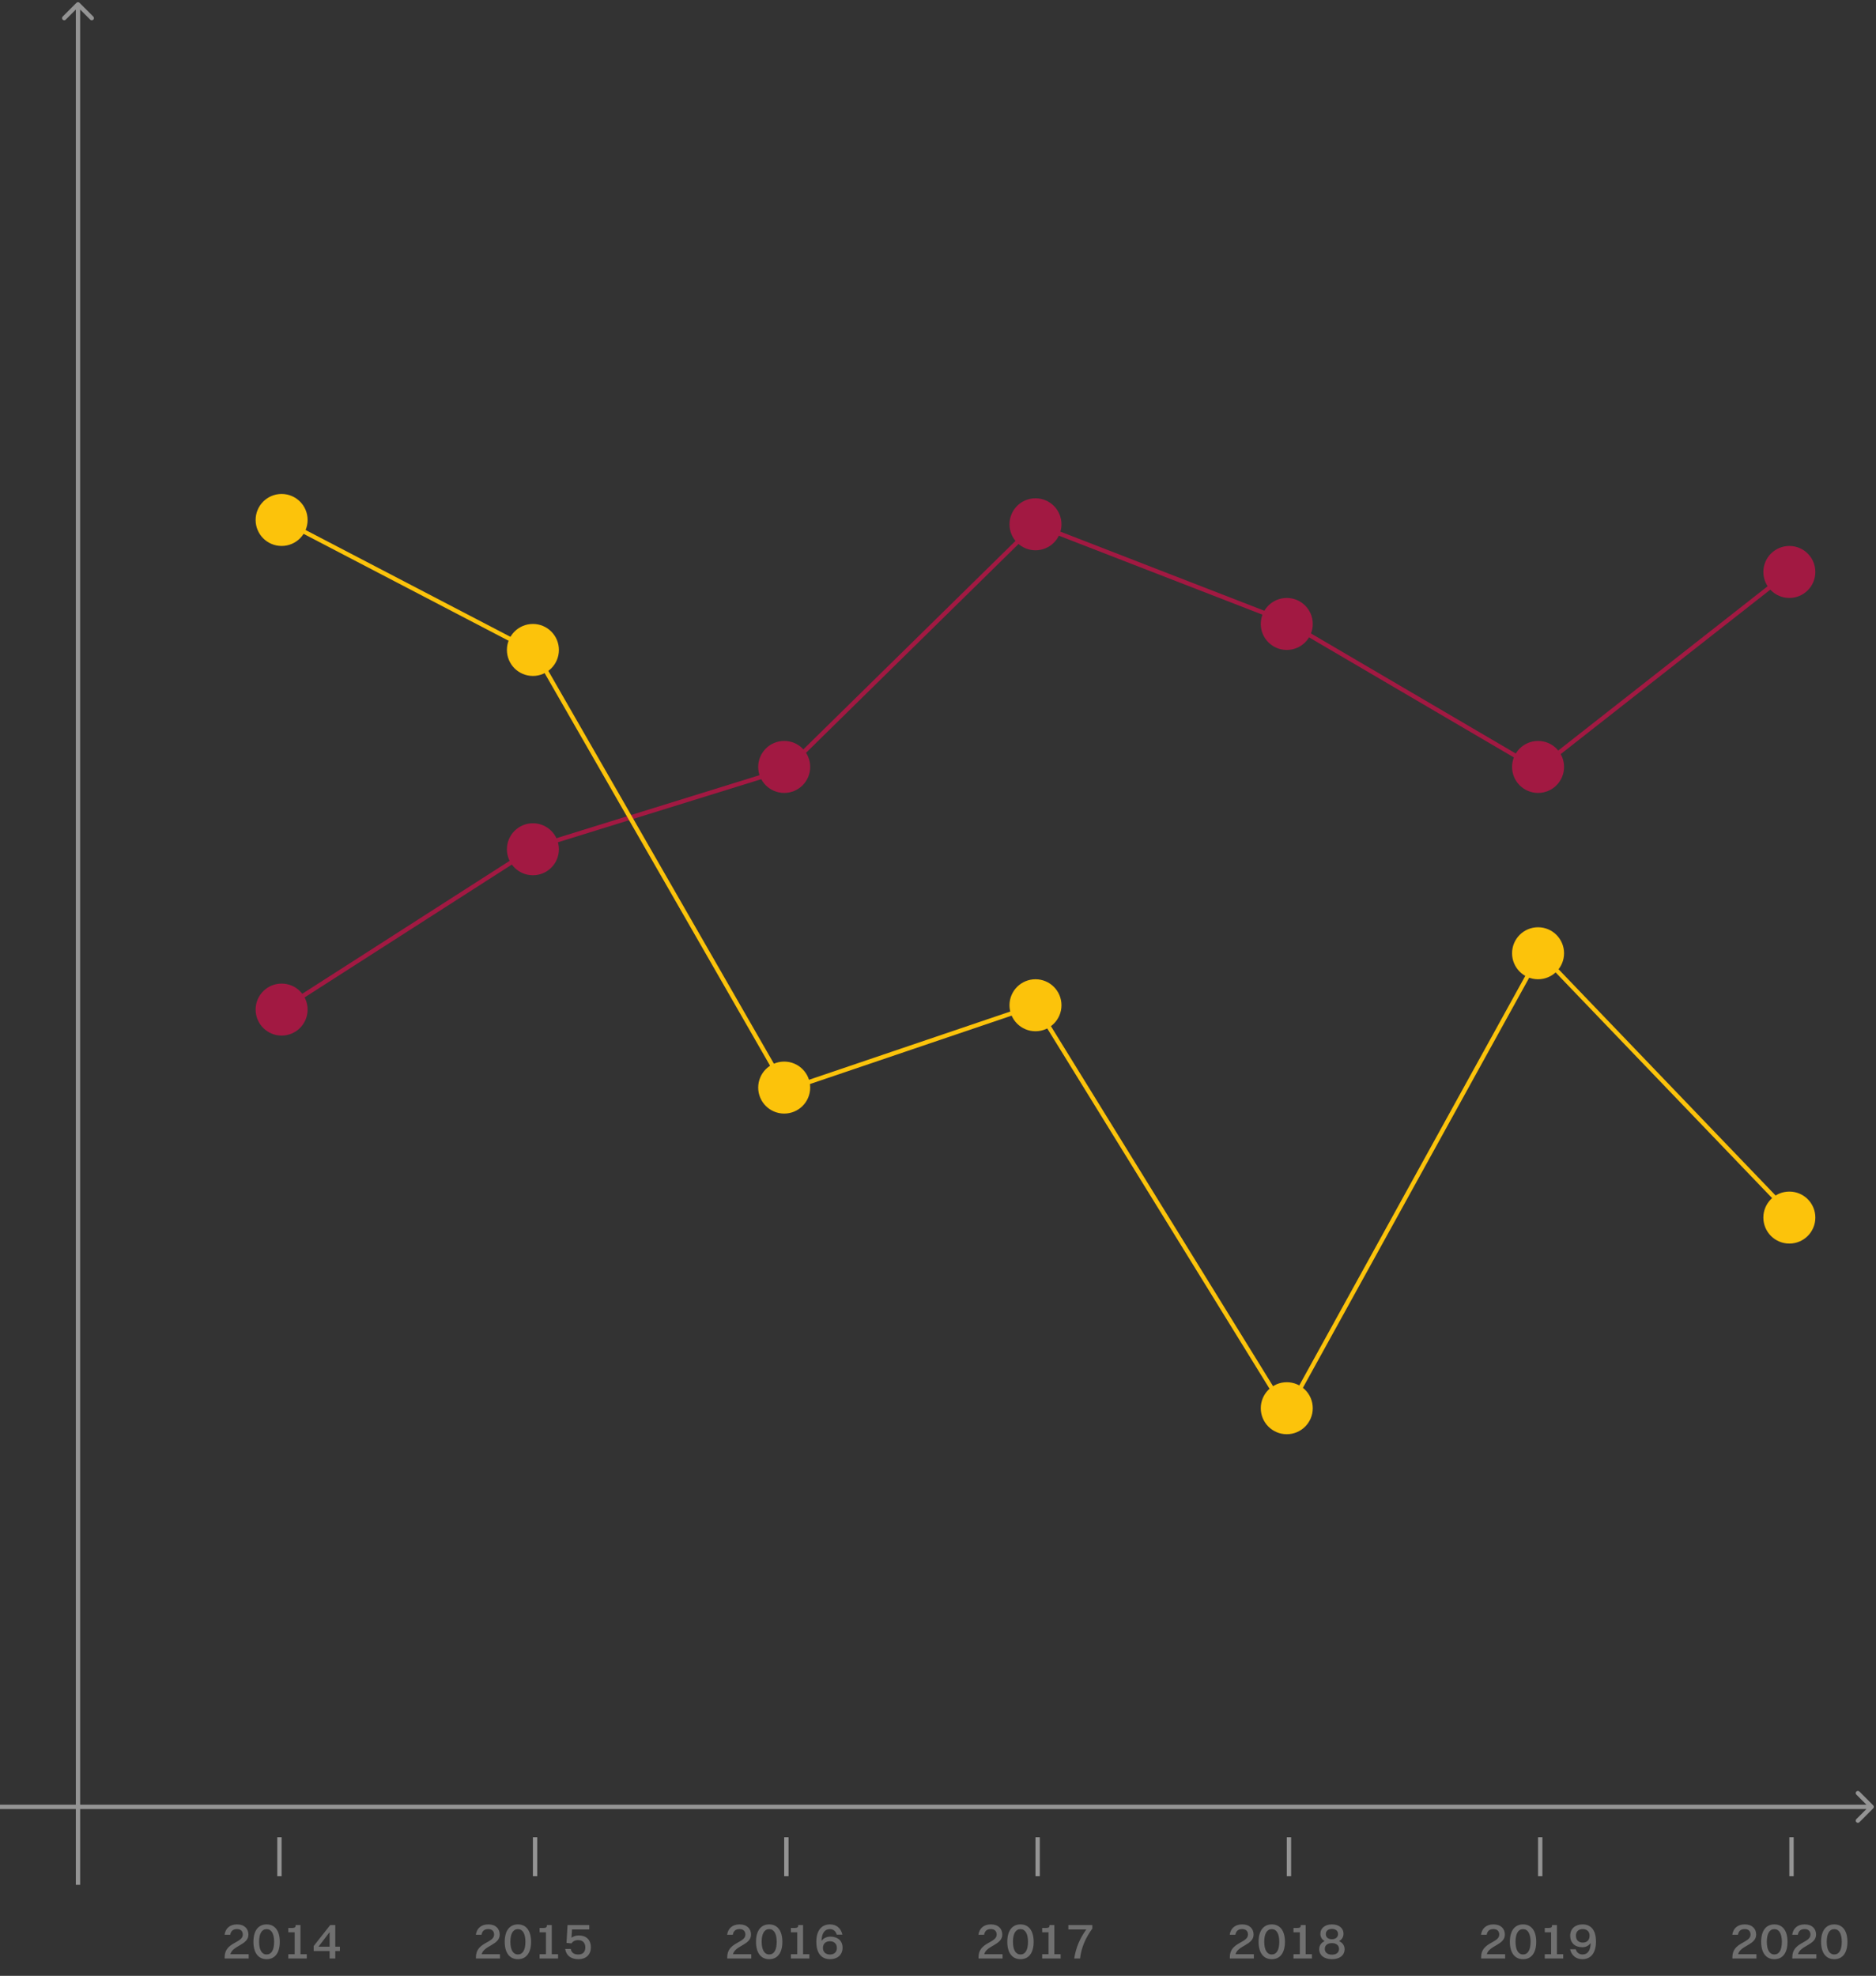 <svg width="433" height="456" viewBox="0 0 433 456" fill="none" xmlns="http://www.w3.org/2000/svg">
<rect x="0" y="0" width="433" height="456" fill="#333333" stroke="none"/>
<circle cx="65" cy="233" r="6" fill="#A21942"/>
<circle cx="65" cy="120" r="5.5" fill="#FCC30B" stroke="#FCC30B"/>
<circle cx="123" cy="196" r="6" fill="#A21942"/>
<circle cx="123" cy="150" r="5.5" fill="#FCC30B" stroke="#FCC30B"/>
<circle cx="181" cy="177" r="6" fill="#A21942"/>
<circle cx="181" cy="251" r="5.5" fill="#FCC30B" stroke="#FCC30B"/>
<circle cx="239" cy="121" r="6" fill="#A21942"/>
<circle cx="239" cy="232" r="5.5" fill="#FCC30B" stroke="#FCC30B"/>
<circle cx="297" cy="144" r="6" fill="#A21942"/>
<circle cx="297" cy="325" r="5.5" fill="#FCC30B" stroke="#FCC30B"/>
<circle cx="355" cy="177" r="6" fill="#A21942"/>
<circle cx="355" cy="220" r="5.5" fill="#FCC30B" stroke="#FCC30B"/>
<circle cx="413" cy="132" r="6" fill="#A21942"/>
<circle cx="413" cy="281" r="5.5" fill="#FCC30B" stroke="#FCC30B"/>
<path d="M65 233L123.5 195.5L181.5 177.5L239 121L297 143.5L355 177.5L413 132" stroke="#A21942"/>
<path d="M65 120L123.5 150.5L181.5 251.5L239 232L297 326L355.5 220L414.5 281.5" stroke="#FCC30B"/>
<path d="M432.354 417.354C432.549 417.158 432.549 416.842 432.354 416.646L429.172 413.464C428.976 413.269 428.66 413.269 428.464 413.464C428.269 413.66 428.269 413.976 428.464 414.172L431.293 417L428.464 419.828C428.269 420.024 428.269 420.34 428.464 420.535C428.66 420.731 428.976 420.731 429.172 420.535L432.354 417.354ZM4.37114e-08 417.5L432 417.5L432 416.5L-4.37114e-08 416.5L4.37114e-08 417.5Z" fill="#949494"/>
<path d="M18.354 0.646C18.158 0.451 17.842 0.451 17.646 0.646L14.464 3.828C14.269 4.024 14.269 4.34 14.464 4.536C14.66 4.731 14.976 4.731 15.172 4.536L18 1.707L20.828 4.536C21.024 4.731 21.34 4.731 21.536 4.536C21.731 4.34 21.731 4.024 21.536 3.828L18.354 0.646ZM18.5 435L18.5 1L17.5 1L17.5 435L18.5 435Z" fill="#949494"/>
<path opacity="0.3" d="M51.856 452H57.4V451.004H53.176C53.704 448.976 57.34 448.892 57.34 446.48C57.34 445.16 56.452 444.128 54.712 444.128C53.056 444.128 52.036 445.04 51.832 446.516H53.14C53.284 445.7 53.752 445.208 54.7 445.208C55.564 445.208 56.044 445.688 56.044 446.492C56.044 448.448 51.856 448.208 51.856 451.664V452ZM61.542 452.156C63.438 452.156 64.578 450.728 64.578 448.148C64.578 445.616 63.462 444.128 61.542 444.128C59.634 444.128 58.494 445.568 58.494 448.148C58.494 450.668 59.61 452.156 61.542 452.156ZM61.542 451.064C60.426 451.064 59.802 449.996 59.802 448.148C59.802 446.252 60.426 445.22 61.542 445.22C62.646 445.22 63.27 446.276 63.27 448.148C63.27 450.032 62.658 451.064 61.542 451.064ZM66.548 452H70.808V451.004H69.356V444.284H68.228V444.416C68.228 444.788 68.036 444.956 67.328 444.956H66.548V445.94H68.012V451.004H66.548V452ZM77.386 452V450.272H78.454V449.264H77.386V444.284H76.21L72.406 449.12V450.272H76.078V452H77.386ZM73.522 449.264L76.078 445.904V449.264H73.522Z" fill="white"/>
<path opacity="0.3" d="M109.856 452H115.4V451.004H111.176C111.704 448.976 115.34 448.892 115.34 446.48C115.34 445.16 114.452 444.128 112.712 444.128C111.056 444.128 110.036 445.04 109.832 446.516H111.14C111.284 445.7 111.752 445.208 112.7 445.208C113.564 445.208 114.044 445.688 114.044 446.492C114.044 448.448 109.856 448.208 109.856 451.664V452ZM119.542 452.156C121.438 452.156 122.578 450.728 122.578 448.148C122.578 445.616 121.462 444.128 119.542 444.128C117.634 444.128 116.494 445.568 116.494 448.148C116.494 450.668 117.61 452.156 119.542 452.156ZM119.542 451.064C118.426 451.064 117.802 449.996 117.802 448.148C117.802 446.252 118.426 445.22 119.542 445.22C120.646 445.22 121.27 446.276 121.27 448.148C121.27 450.032 120.658 451.064 119.542 451.064ZM124.548 452H128.808V451.004H127.356V444.284H126.228V444.416C126.228 444.788 126.036 444.956 125.328 444.956H124.548V445.94H126.012V451.004H124.548V452ZM136.382 449.42C136.382 447.956 135.59 446.684 133.562 446.684C132.854 446.684 132.338 446.888 131.906 447.2L132.026 445.292H136.01V444.284H130.994L130.754 448.4L131.906 448.508C132.17 448.112 132.638 447.752 133.454 447.752C134.69 447.752 135.098 448.592 135.098 449.444C135.098 450.464 134.546 451.076 133.466 451.076C132.434 451.076 131.87 450.584 131.738 449.792H130.454C130.67 451.268 131.738 452.156 133.478 452.156C135.374 452.156 136.382 451.004 136.382 449.42Z" fill="white"/>
<path opacity="0.3" d="M167.856 452H173.4V451.004H169.176C169.704 448.976 173.34 448.892 173.34 446.48C173.34 445.16 172.452 444.128 170.712 444.128C169.056 444.128 168.036 445.04 167.832 446.516H169.14C169.284 445.7 169.752 445.208 170.7 445.208C171.564 445.208 172.044 445.688 172.044 446.492C172.044 448.448 167.856 448.208 167.856 451.664V452ZM177.542 452.156C179.438 452.156 180.578 450.728 180.578 448.148C180.578 445.616 179.462 444.128 177.542 444.128C175.634 444.128 174.494 445.568 174.494 448.148C174.494 450.668 175.61 452.156 177.542 452.156ZM177.542 451.064C176.426 451.064 175.802 449.996 175.802 448.148C175.802 446.252 176.426 445.22 177.542 445.22C178.646 445.22 179.27 446.276 179.27 448.148C179.27 450.032 178.658 451.064 177.542 451.064ZM182.548 452H186.808V451.004H185.356V444.284H184.228V444.416C184.228 444.788 184.036 444.956 183.328 444.956H182.548V445.94H184.012V451.004H182.548V452ZM194.478 449.516C194.478 447.908 193.35 446.948 191.682 446.948C190.818 446.948 190.074 447.296 189.618 447.932C189.666 446.168 190.338 445.22 191.526 445.22C192.306 445.22 192.882 445.64 193.134 446.492H194.442C194.082 444.968 193.038 444.128 191.574 444.128C189.594 444.128 188.418 445.568 188.418 448.148C188.418 450.896 189.69 452.144 191.574 452.156C191.586 452.156 191.586 452.156 191.598 452.156C193.254 452.156 194.478 451.16 194.478 449.516ZM191.562 451.076C190.59 451.076 189.942 450.512 189.942 449.564C189.942 448.58 190.578 448.016 191.562 448.016C192.51 448.016 193.158 448.592 193.158 449.564C193.158 450.536 192.522 451.076 191.562 451.076Z" fill="white"/>
<path opacity="0.3" d="M225.856 452H231.4V451.004H227.176C227.704 448.976 231.34 448.892 231.34 446.48C231.34 445.16 230.452 444.128 228.712 444.128C227.056 444.128 226.036 445.04 225.832 446.516H227.14C227.284 445.7 227.752 445.208 228.7 445.208C229.564 445.208 230.044 445.688 230.044 446.492C230.044 448.448 225.856 448.208 225.856 451.664V452ZM235.542 452.156C237.438 452.156 238.578 450.728 238.578 448.148C238.578 445.616 237.462 444.128 235.542 444.128C233.634 444.128 232.494 445.568 232.494 448.148C232.494 450.668 233.61 452.156 235.542 452.156ZM235.542 451.064C234.426 451.064 233.802 449.996 233.802 448.148C233.802 446.252 234.426 445.22 235.542 445.22C236.646 445.22 237.27 446.276 237.27 448.148C237.27 450.032 236.658 451.064 235.542 451.064ZM240.548 452H244.808V451.004H243.356V444.284H242.228V444.416C242.228 444.788 242.036 444.956 241.328 444.956H240.548V445.94H242.012V451.004H240.548V452ZM249.286 452C249.562 449.588 250.51 447.272 252.118 445.1V444.284H246.586V445.292H250.738C249.298 447.248 248.326 449.468 247.942 452H249.286Z" fill="white"/>
<path opacity="0.3" d="M283.856 452H289.4V451.004H285.176C285.704 448.976 289.34 448.892 289.34 446.48C289.34 445.16 288.452 444.128 286.712 444.128C285.056 444.128 284.036 445.04 283.832 446.516H285.14C285.284 445.7 285.752 445.208 286.7 445.208C287.564 445.208 288.044 445.688 288.044 446.492C288.044 448.448 283.856 448.208 283.856 451.664V452ZM293.542 452.156C295.438 452.156 296.578 450.728 296.578 448.148C296.578 445.616 295.462 444.128 293.542 444.128C291.634 444.128 290.494 445.568 290.494 448.148C290.494 450.668 291.61 452.156 293.542 452.156ZM293.542 451.064C292.426 451.064 291.802 449.996 291.802 448.148C291.802 446.252 292.426 445.22 293.542 445.22C294.646 445.22 295.27 446.276 295.27 448.148C295.27 450.032 294.658 451.064 293.542 451.064ZM298.548 452H302.808V451.004H301.356V444.284H300.228V444.416C300.228 444.788 300.036 444.956 299.328 444.956H298.548V445.94H300.012V451.004H298.548V452ZM307.418 452.156C309.182 452.156 310.346 451.292 310.346 449.84C310.346 449.012 309.878 448.352 309.074 447.98C309.71 447.632 310.094 447.044 310.094 446.3C310.094 444.944 309.014 444.128 307.418 444.128C305.834 444.128 304.754 444.992 304.754 446.3C304.754 447.044 305.114 447.62 305.738 447.98C304.958 448.34 304.49 448.976 304.49 449.852C304.49 451.268 305.654 452.156 307.418 452.156ZM307.418 445.172C308.282 445.172 308.834 445.604 308.834 446.36C308.834 447.092 308.258 447.548 307.418 447.548C306.566 447.548 306.014 447.116 306.014 446.348C306.014 445.616 306.578 445.172 307.418 445.172ZM307.418 451.112C306.434 451.112 305.774 450.608 305.774 449.792C305.774 448.928 306.434 448.448 307.418 448.448C308.39 448.448 309.062 448.94 309.062 449.78C309.062 450.632 308.414 451.112 307.418 451.112Z" fill="white"/>
<path opacity="0.3" d="M341.856 452H347.4V451.004H343.176C343.704 448.976 347.34 448.892 347.34 446.48C347.34 445.16 346.452 444.128 344.712 444.128C343.056 444.128 342.036 445.04 341.832 446.516H343.14C343.284 445.7 343.752 445.208 344.7 445.208C345.564 445.208 346.044 445.688 346.044 446.492C346.044 448.448 341.856 448.208 341.856 451.664V452ZM351.542 452.156C353.438 452.156 354.578 450.728 354.578 448.148C354.578 445.616 353.462 444.128 351.542 444.128C349.634 444.128 348.494 445.568 348.494 448.148C348.494 450.668 349.61 452.156 351.542 452.156ZM351.542 451.064C350.426 451.064 349.802 449.996 349.802 448.148C349.802 446.252 350.426 445.22 351.542 445.22C352.646 445.22 353.27 446.276 353.27 448.148C353.27 450.032 352.658 451.064 351.542 451.064ZM356.548 452H360.808V451.004H359.356V444.284H358.228V444.416C358.228 444.788 358.036 444.956 357.328 444.956H356.548V445.94H358.012V451.004H356.548V452ZM365.274 444.128C363.594 444.128 362.418 445.112 362.418 446.732C362.418 448.424 363.546 449.396 365.226 449.396C366.03 449.396 366.714 449.036 367.146 448.424C367.098 450.152 366.462 451.064 365.286 451.064C364.518 451.064 363.93 450.668 363.702 449.864H362.394C362.742 451.352 363.81 452.156 365.238 452.156C367.17 452.156 368.37 450.728 368.37 448.1C368.37 445.4 367.182 444.14 365.298 444.128C365.286 444.128 365.286 444.128 365.274 444.128ZM365.322 445.208C366.27 445.208 366.894 445.772 366.894 446.732C366.894 447.752 366.27 448.328 365.322 448.328C364.362 448.328 363.738 447.74 363.738 446.732C363.738 445.76 364.362 445.208 365.322 445.208Z" fill="white"/>
<path opacity="0.3" d="M399.856 452H405.4V451.004H401.176C401.704 448.976 405.34 448.892 405.34 446.48C405.34 445.16 404.452 444.128 402.712 444.128C401.056 444.128 400.036 445.04 399.832 446.516H401.14C401.284 445.7 401.752 445.208 402.7 445.208C403.564 445.208 404.044 445.688 404.044 446.492C404.044 448.448 399.856 448.208 399.856 451.664V452ZM409.542 452.156C411.438 452.156 412.578 450.728 412.578 448.148C412.578 445.616 411.462 444.128 409.542 444.128C407.634 444.128 406.494 445.568 406.494 448.148C406.494 450.668 407.61 452.156 409.542 452.156ZM409.542 451.064C408.426 451.064 407.802 449.996 407.802 448.148C407.802 446.252 408.426 445.22 409.542 445.22C410.646 445.22 411.27 446.276 411.27 448.148C411.27 450.032 410.658 451.064 409.542 451.064ZM413.684 452H419.228V451.004H415.004C415.532 448.976 419.168 448.892 419.168 446.48C419.168 445.16 418.28 444.128 416.54 444.128C414.884 444.128 413.864 445.04 413.66 446.516H414.968C415.112 445.7 415.58 445.208 416.528 445.208C417.392 445.208 417.872 445.688 417.872 446.492C417.872 448.448 413.684 448.208 413.684 451.664V452ZM423.37 452.156C425.266 452.156 426.406 450.728 426.406 448.148C426.406 445.616 425.29 444.128 423.37 444.128C421.462 444.128 420.322 445.568 420.322 448.148C420.322 450.668 421.438 452.156 423.37 452.156ZM423.37 451.064C422.254 451.064 421.63 449.996 421.63 448.148C421.63 446.252 422.254 445.22 423.37 445.22C424.474 445.22 425.098 446.276 425.098 448.148C425.098 450.032 424.486 451.064 423.37 451.064Z" fill="white"/>
<line x1="64.5" y1="424" x2="64.5" y2="433" stroke="#949494"/>
<line x1="123.5" y1="424" x2="123.5" y2="433" stroke="#949494"/>
<line x1="181.5" y1="424" x2="181.5" y2="433" stroke="#949494"/>
<line x1="239.5" y1="424" x2="239.5" y2="433" stroke="#949494"/>
<line x1="297.5" y1="424" x2="297.5" y2="433" stroke="#949494"/>
<line x1="355.5" y1="424" x2="355.5" y2="433" stroke="#949494"/>
<line x1="413.5" y1="424" x2="413.5" y2="433" stroke="#949494"/>
</svg>
